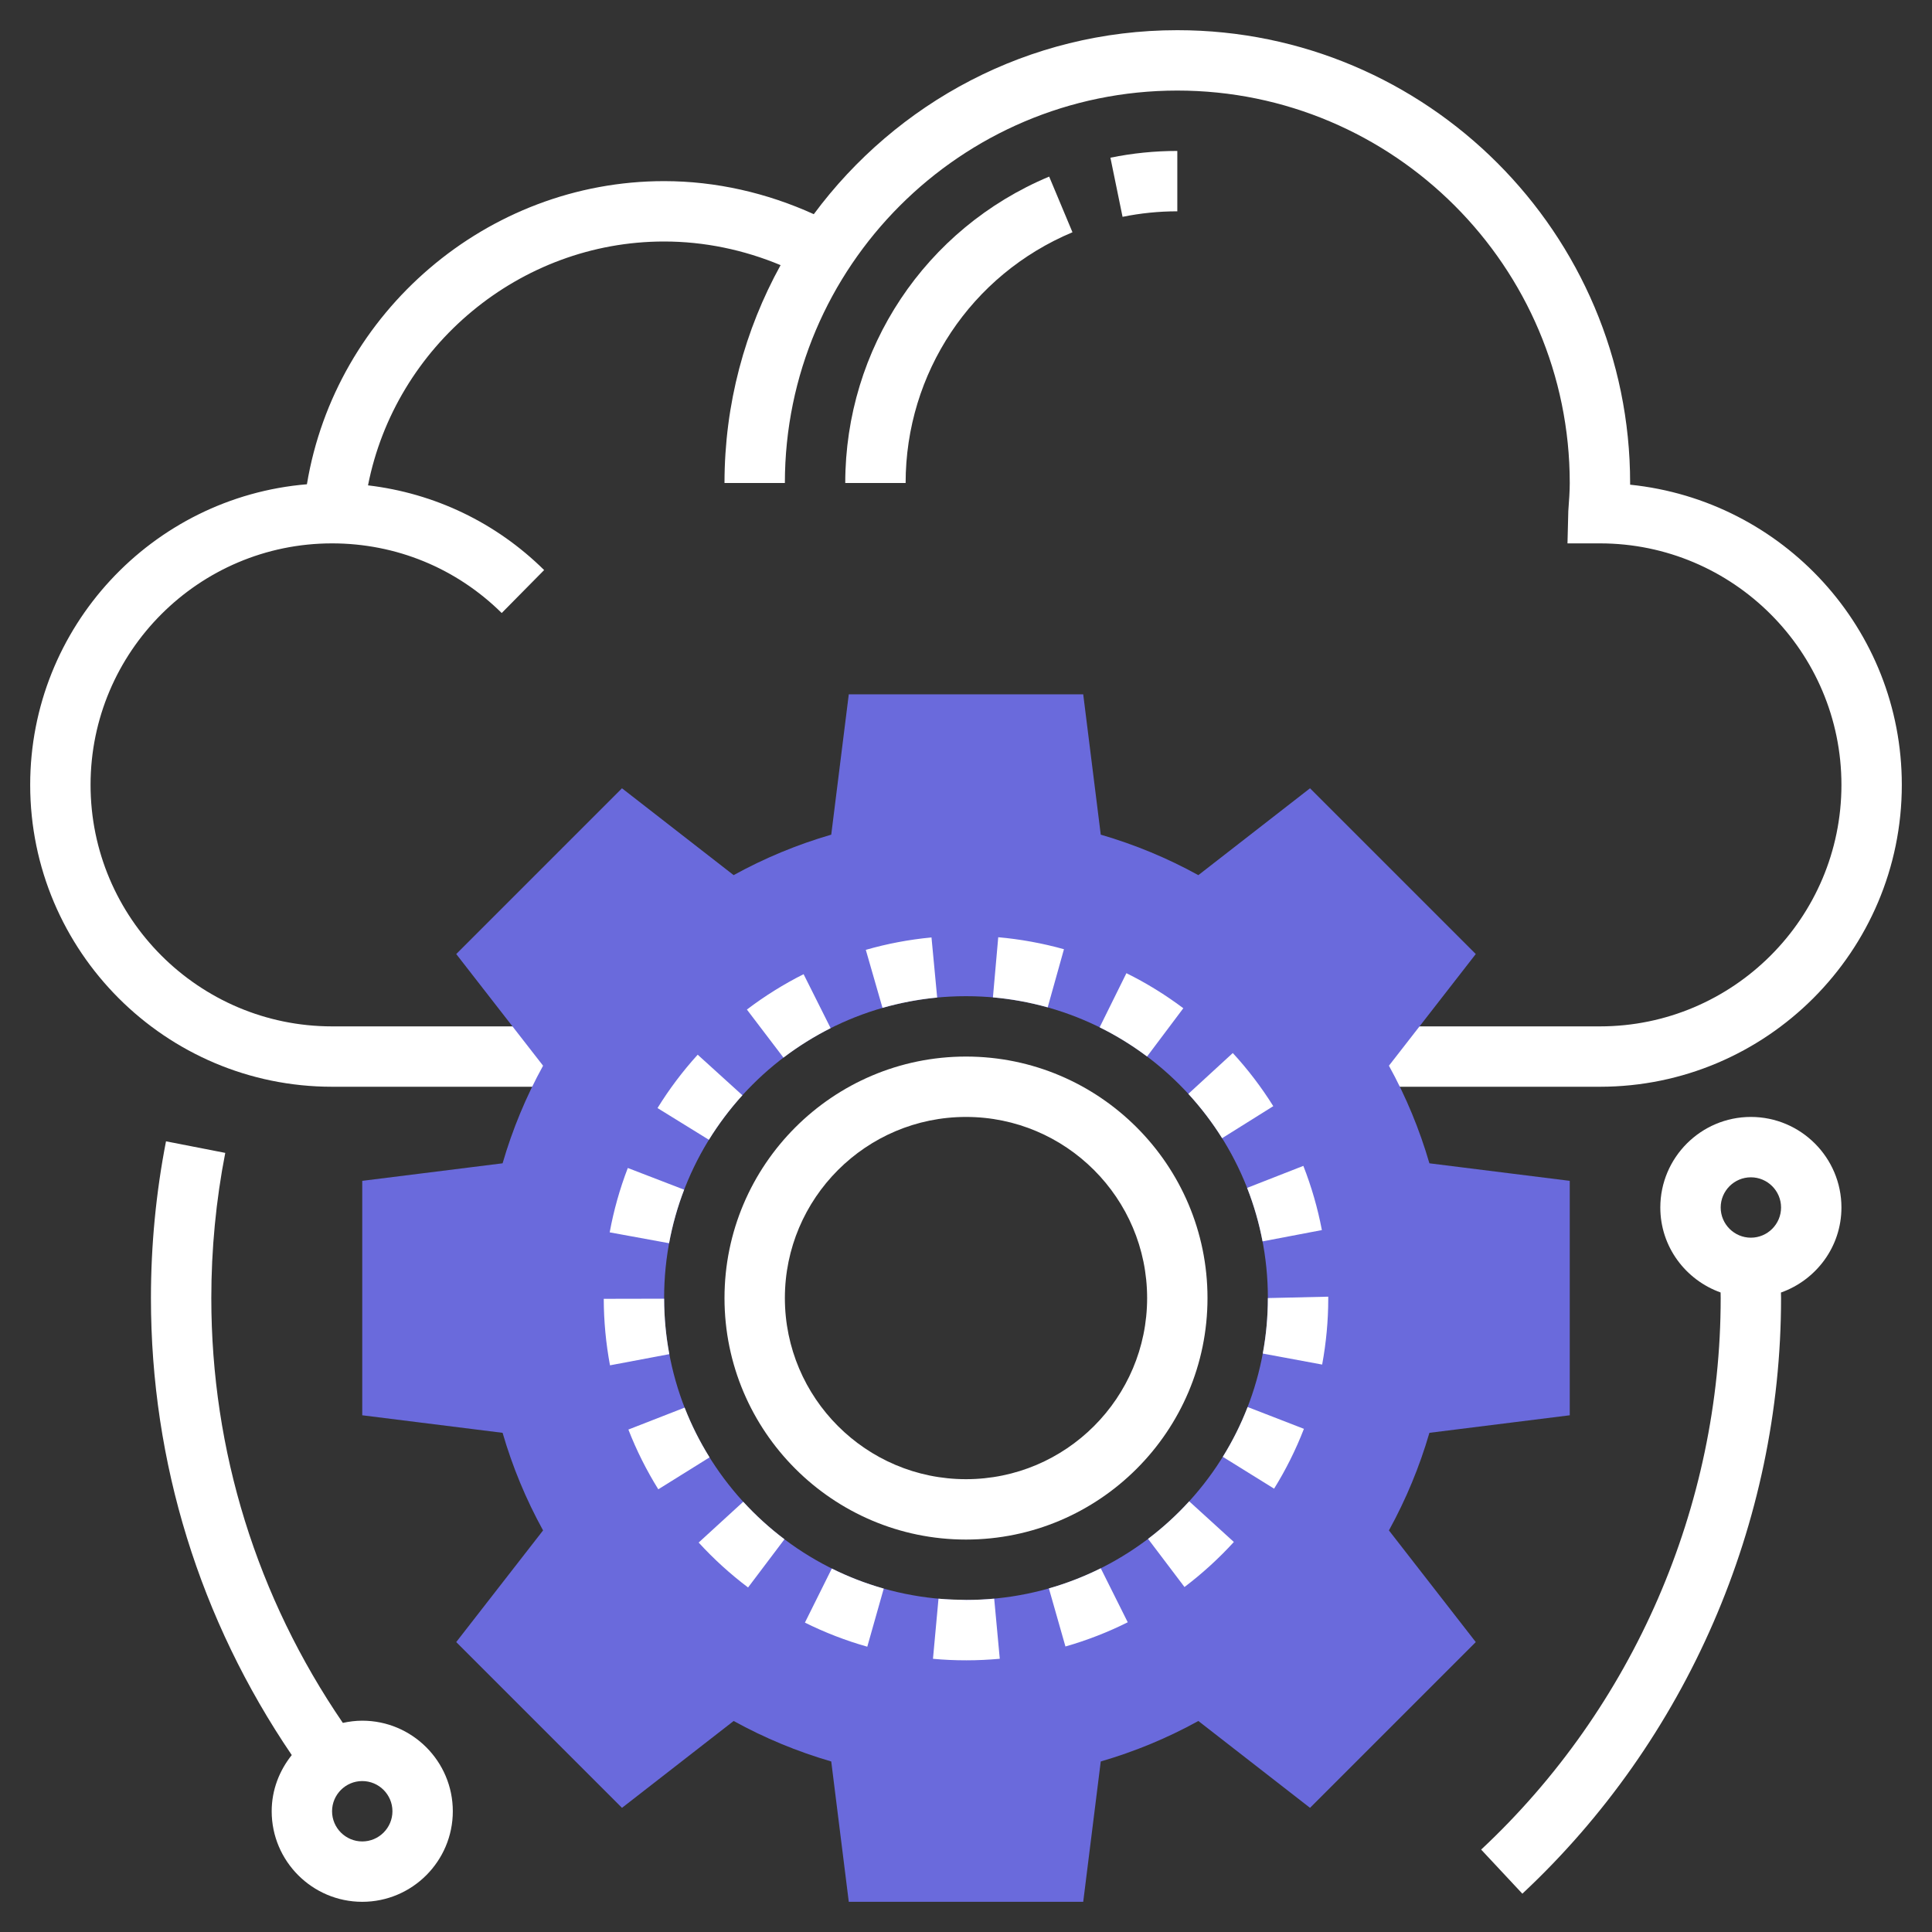 <?xml version="1.0"?>
<svg xmlns="http://www.w3.org/2000/svg" xmlns:xlink="http://www.w3.org/1999/xlink" xmlns:svgjs="http://svgjs.com/svgjs" version="1.1" width="512" height="512" x="0" y="0" viewBox="0 0 64 64" style="enable-background:new 0 0 512 512" xml:space="preserve" class=""><rect x="0" y="0" width="64" height="64" fill="#333333" stroke="none"/><g><path xmlns="http://www.w3.org/2000/svg" d="m37.186 7.183c.592-.121 1.202-.183 1.814-.183v-2c-.746 0-1.492.075-2.216.224z" fill="#ffffff" data-original="#000000" style="" class=""/><path xmlns="http://www.w3.org/2000/svg" d="m28 16h2c0-3.64 2.169-6.9 5.527-8.306l-.772-1.844c-4.104 1.717-6.755 5.701-6.755 10.15z" fill="#ffffff" data-original="#000000" style="" class=""/><path xmlns="http://www.w3.org/2000/svg" d="m54 16.056c0-.019 0-.037 0-.056 0-8.271-6.729-15-15-15-4.935 0-9.307 2.406-12.042 6.095-1.552-.705-3.242-1.095-4.958-1.095-5.872 0-10.888 4.34-11.833 10.042-5.125.426-9.167 4.725-9.167 9.958 0 5.514 4.486 10 10 10h8v-2h-8c-4.411 0-8-3.589-8-8s3.589-8 8-8c2.118 0 4.114.819 5.62 2.307l1.405-1.423c-1.597-1.578-3.637-2.546-5.834-2.806.906-4.608 5.016-8.078 9.809-8.078 1.329 0 2.641.275 3.858.783-1.182 2.143-1.858 4.602-1.858 7.217h2c0-7.168 5.832-13 13-13s13 5.832 13 13c0 .28-.021.556-.048.931l-.027 1.069h1.075c4.411 0 8 3.589 8 8s-3.589 8-8 8h-8v2h8c5.514 0 10-4.486 10-10 0-5.163-3.932-9.424-9-9.944z" fill="#ffffff" data-original="#000000" style="" class=""/><path xmlns="http://www.w3.org/2000/svg" d="m52 46.883v-7.766l-4.649-.581c-.327-1.124-.775-2.207-1.341-3.233l2.877-3.699-5.491-5.491-3.699 2.877c-1.026-.565-2.109-1.014-3.233-1.341l-.581-4.649h-7.766l-.581 4.649c-1.124.327-2.207.775-3.233 1.341l-3.699-2.877-5.491 5.491 2.877 3.699c-.565 1.026-1.014 2.109-1.341 3.233l-4.649.581v7.766l4.649.581c.327 1.124.775 2.207 1.341 3.233l-2.877 3.699 5.491 5.491 3.699-2.877c1.026.565 2.109 1.014 3.233 1.341l.581 4.649h7.766l.581-4.649c1.124-.327 2.207-.775 3.233-1.341l3.699 2.877 5.491-5.491-2.877-3.699c.565-1.026 1.014-2.109 1.341-3.233zm-20 6.117c-5.523 0-10-4.477-10-10s4.477-10 10-10 10 4.477 10 10-4.477 10-10 10z" fill="#6a6adc" data-original="#f0bc5e" style="" class=""/><path xmlns="http://www.w3.org/2000/svg" d="m32 51c-4.411 0-8-3.589-8-8s3.589-8 8-8 8 3.589 8 8-3.589 8-8 8zm0-14c-3.309 0-6 2.691-6 6s2.691 6 6 6 6-2.691 6-6-2.691-6-6-6z" fill="#ffffff" data-original="#000000" style="" class=""/><path xmlns="http://www.w3.org/2000/svg" d="m32.016 55c-.397 0-.744-.016-1.11-.05l.183-1.991c.305.027.611.035.925.041.311 0 .618-.015.92-.042l.185 1.991c-.364.033-.732.051-1.103.051zm-3.286-.451c-.711-.201-1.406-.47-2.066-.798l.891-1.791c.549.273 1.128.497 1.72.664zm6.564-.007-.548-1.924c.59-.168 1.168-.393 1.718-.667l.894 1.789c-.661.33-1.355.6-2.064.802zm-10.513-1.955c-.588-.443-1.139-.944-1.637-1.488l1.476-1.351c.416.454.875.872 1.366 1.242zm14.457-.015-1.207-1.595c.49-.371.949-.79 1.363-1.244l1.479 1.347c-.498.545-1.047 1.046-1.635 1.492zm-17.431-3.237c-.391-.628-.724-1.293-.991-1.979l1.863-.727c.222.57.5 1.125.826 1.648zm20.399-.021-1.699-1.055c.324-.522.601-1.077.822-1.65l1.865.723c-.267.689-.599 1.356-.988 1.982zm-21.999-4.086c-.135-.721-.205-1.462-.207-2.203l2-.004c.001.618.059 1.236.172 1.837zm23.591-.025-1.967-.365c.112-.602.169-1.22.169-1.838l2-.046v.077c0 .709-.068 1.45-.202 2.172zm-21.634-4.02-1.967-.36c.133-.727.335-1.444.6-2.132l1.866.719c-.22.571-.388 1.168-.499 1.773zm19.66-.061c-.115-.604-.287-1.2-.511-1.772l1.862-.729c.269.686.476 1.402.614 2.127zm-18.341-3.365-1.702-1.051c.387-.627.835-1.222 1.331-1.768l1.481 1.344c-.414.456-.787.952-1.11 1.475zm17.001-.053c-.326-.521-.702-1.014-1.119-1.468l1.473-1.353c.5.543.951 1.136 1.341 1.76zm-14.531-2.669-1.211-1.592c.589-.448 1.221-.842 1.878-1.172l.896 1.788c-.546.274-1.072.603-1.563.976zm12.045-.037c-.493-.37-1.021-.696-1.571-.967l.887-1.793c.66.326 1.294.717 1.885 1.161zm-8.764-1.611-.553-1.922c.708-.204 1.44-.342 2.176-.411l.188 1.991c-.613.058-1.222.173-1.811.342zm5.472-.017c-.592-.166-1.202-.277-1.814-.331l.176-1.992c.735.065 1.467.199 2.177.397z" fill="#ffffff" data-original="#000000" style="" class=""/><path xmlns="http://www.w3.org/2000/svg" d="m61 40c0-1.654-1.346-3-3-3s-3 1.346-3 3c0 1.301.837 2.4 1.997 2.815 0 .062.003.123.003.185 0 6.898-2.892 13.558-7.935 18.27l1.365 1.461c5.446-5.089 8.57-12.281 8.57-19.731 0-.061-.003-.122-.004-.183 1.164-.413 2.004-1.514 2.004-2.817zm-3 1c-.551 0-1-.449-1-1s.449-1 1-1 1 .449 1 1-.449 1-1 1z" fill="#ffffff" data-original="#000000" style="" class=""/><path xmlns="http://www.w3.org/2000/svg" d="m12 57c-.221 0-.435.028-.643.073-2.842-4.157-4.357-9-4.357-14.073 0-1.618.155-3.236.462-4.809l-1.963-.383c-.331 1.699-.499 3.446-.499 5.192 0 5.454 1.622 10.662 4.665 15.139-.41.513-.665 1.155-.665 1.861 0 1.654 1.346 3 3 3s3-1.346 3-3-1.346-3-3-3zm0 4c-.551 0-1-.449-1-1s.449-1 1-1 1 .449 1 1-.449 1-1 1z" fill="#ffffff" data-original="#000000" style="" class=""/></g></svg>
